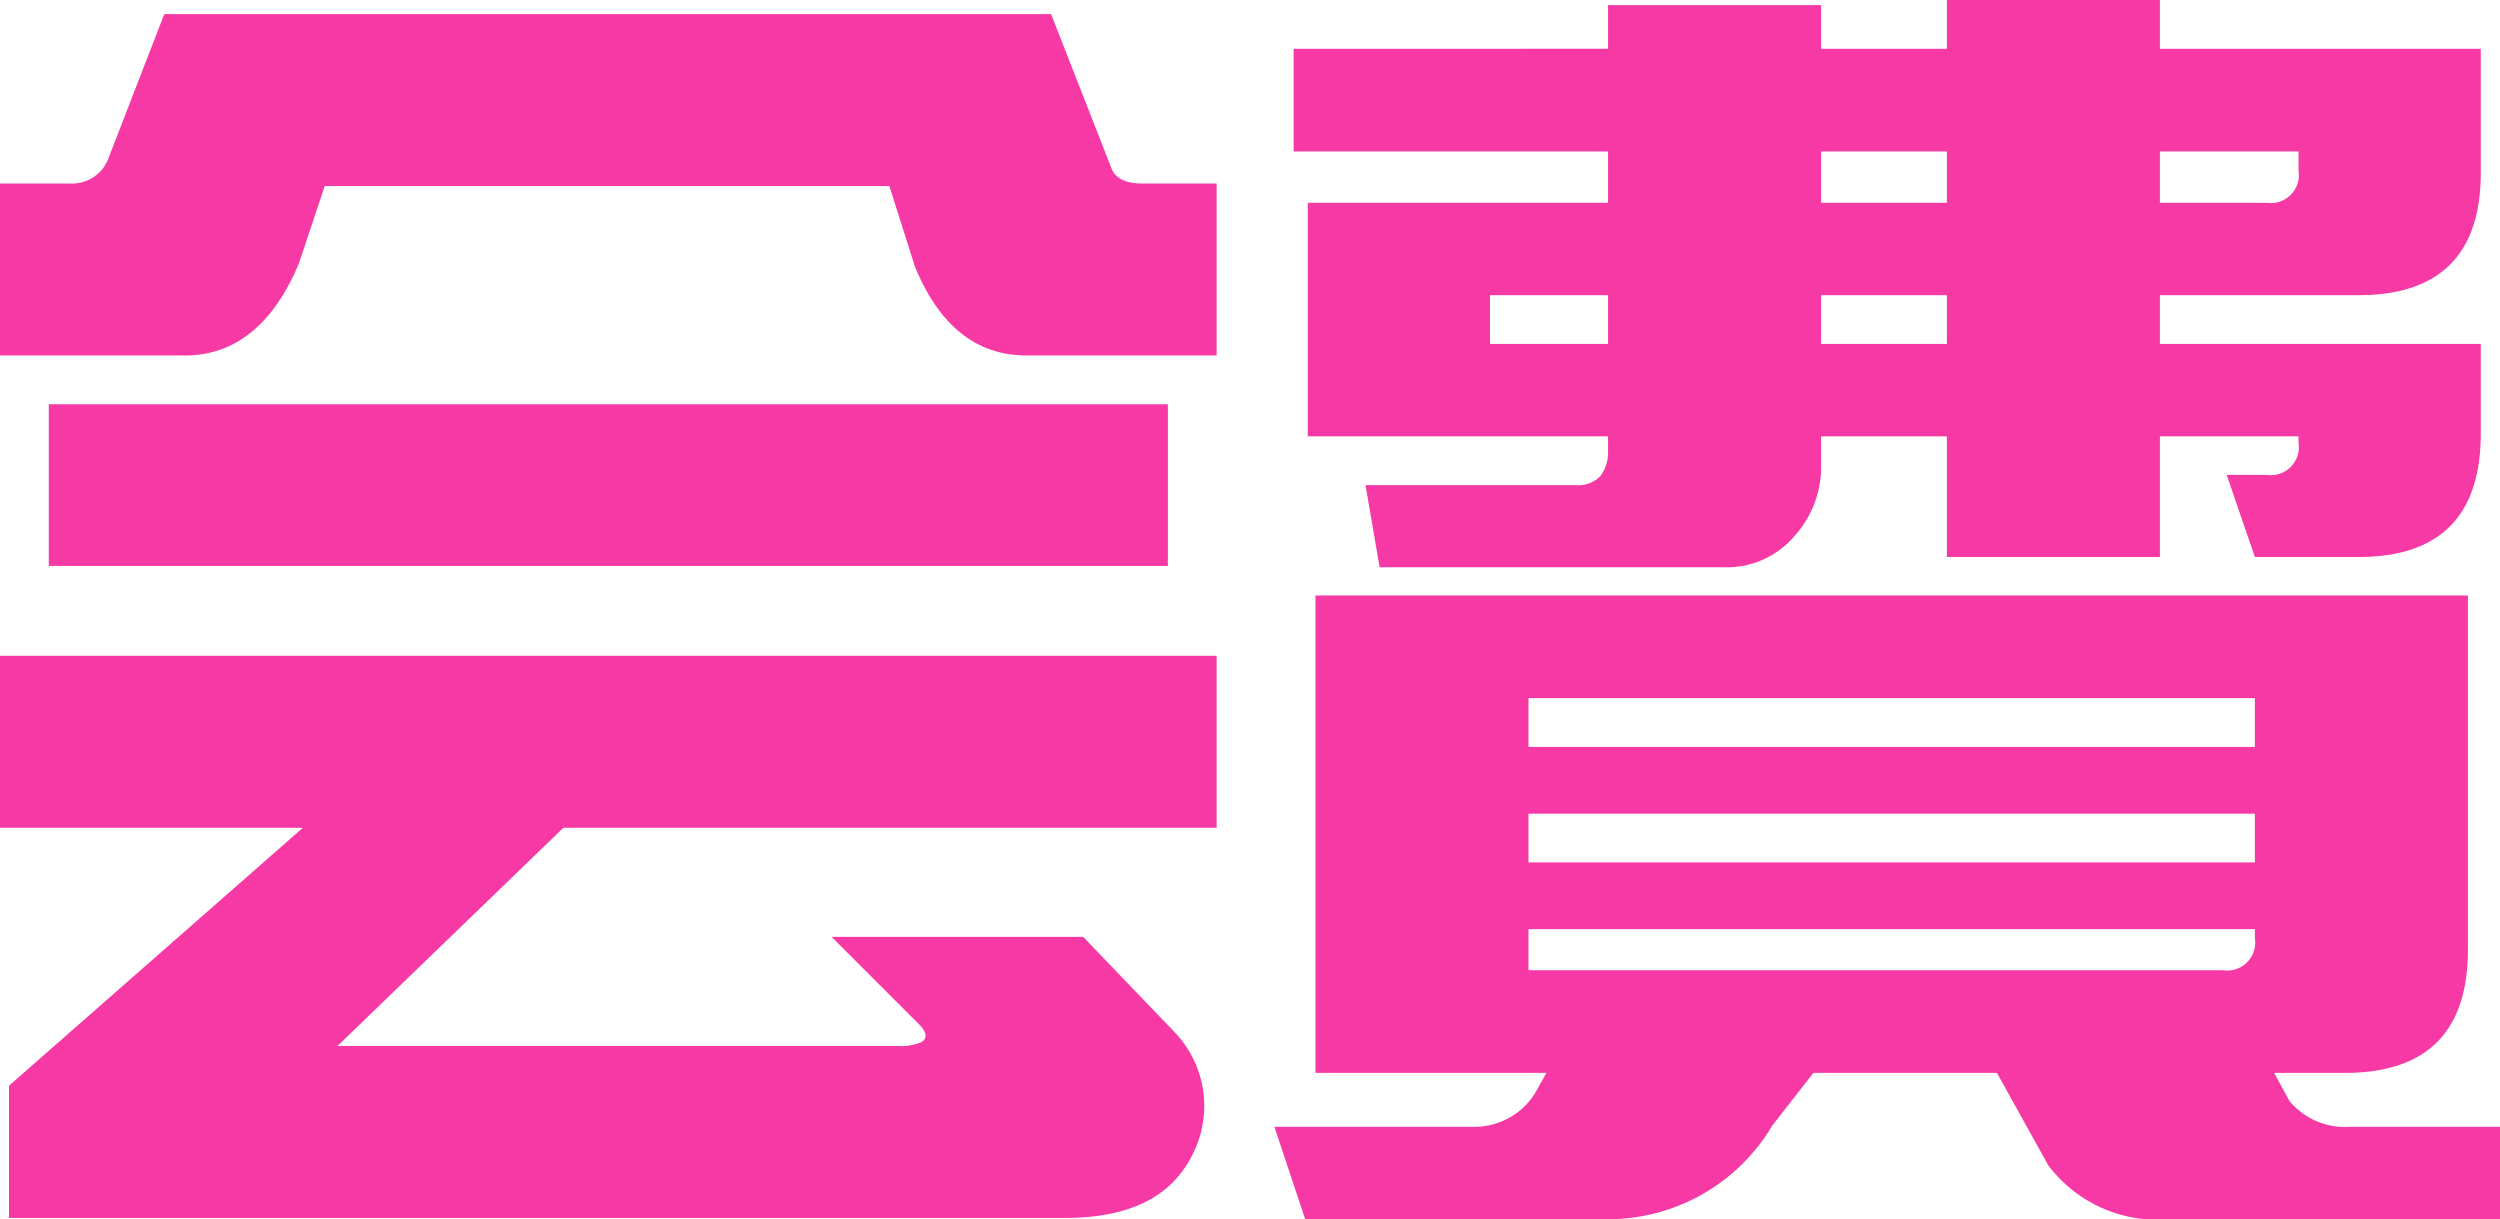 <svg xmlns="http://www.w3.org/2000/svg" width="77.92" height="38" viewBox="0 0 77.92 38">
  <path id="パス_28" data-name="パス 28" d="M-39.04-23.16h5.76c1.56,0,2.76-.96,3.56-2.88l.8-2.4h17.6l.8,2.52q1.14,2.76,3.48,2.76h5.92v-5.36H-3.44q-.78,0-.96-.48l-1.88-4.8H-33.92l-1.72,4.44a1.216,1.216,0,0,1-1.24.84h-2.16Zm1.52,6.56H-2.64v-5.04H-37.52ZM-38.76,3.72H-5.84c2.04,0,3.36-.68,4-2.04a3.32,3.32,0,0,0-.6-3.76L-5.28-5.04h-7.84l2.72,2.72c.24.24.28.44.08.56a1.637,1.637,0,0,1-.76.12H-28.52l7.04-6.8H-1.12V-13.8H-39.04v5.36h9.44L-38.76-.4ZM3.96-16.56H14.68a2.765,2.765,0,0,0,2.2-.96,3.23,3.23,0,0,0,.84-2.08v-1.04h3.92v3.76h6.64v-3.76H32.6v.2a.874.874,0,0,1-1,1H30.36l.88,2.56h3.24c2.52,0,3.8-1.28,3.8-3.84v-2.8h-10v-1.52h6.2c2.52,0,3.8-1.28,3.8-3.8v-3.88h-10v-1.52H21.64v1.52H17.72v-1.36H11.08v1.36H1.28v3.2h9.8v1.6H1.72v7.28h9.36v.48a1.231,1.231,0,0,1-.24.76.977.977,0,0,1-.8.28H3.52ZM21.64-29.52v1.6H17.72v-1.6Zm6.64,1.6v-1.6H32.6v.6a.874.874,0,0,1-1,1Zm-17.2,4.4H7.4v-1.52h3.68Zm10.56,0H17.72v-1.52h3.92ZM37.88-4.64V-15.68H1.96V-.8h7.2L8.8-.16A2.23,2.23,0,0,1,6.84.88H.68l.96,2.88h9.32A5.957,5.957,0,0,0,16.2.84L17.48-.8H23.2l1.6,2.88a4.271,4.271,0,0,0,3.8,1.68H38.88V.88H34.2a2.25,2.25,0,0,1-1.88-.8L31.84-.8h2.2Q37.88-.8,37.88-4.64Zm-6.64-6.32H8.6v-1.52H31.24Zm0,3.6H8.6V-8.88H31.24ZM8.6-5.28H31.24V-5a.874.874,0,0,1-1,1H8.6Z" transform="translate(39.04 34.24)" fill="#f739a6"/>
</svg>
